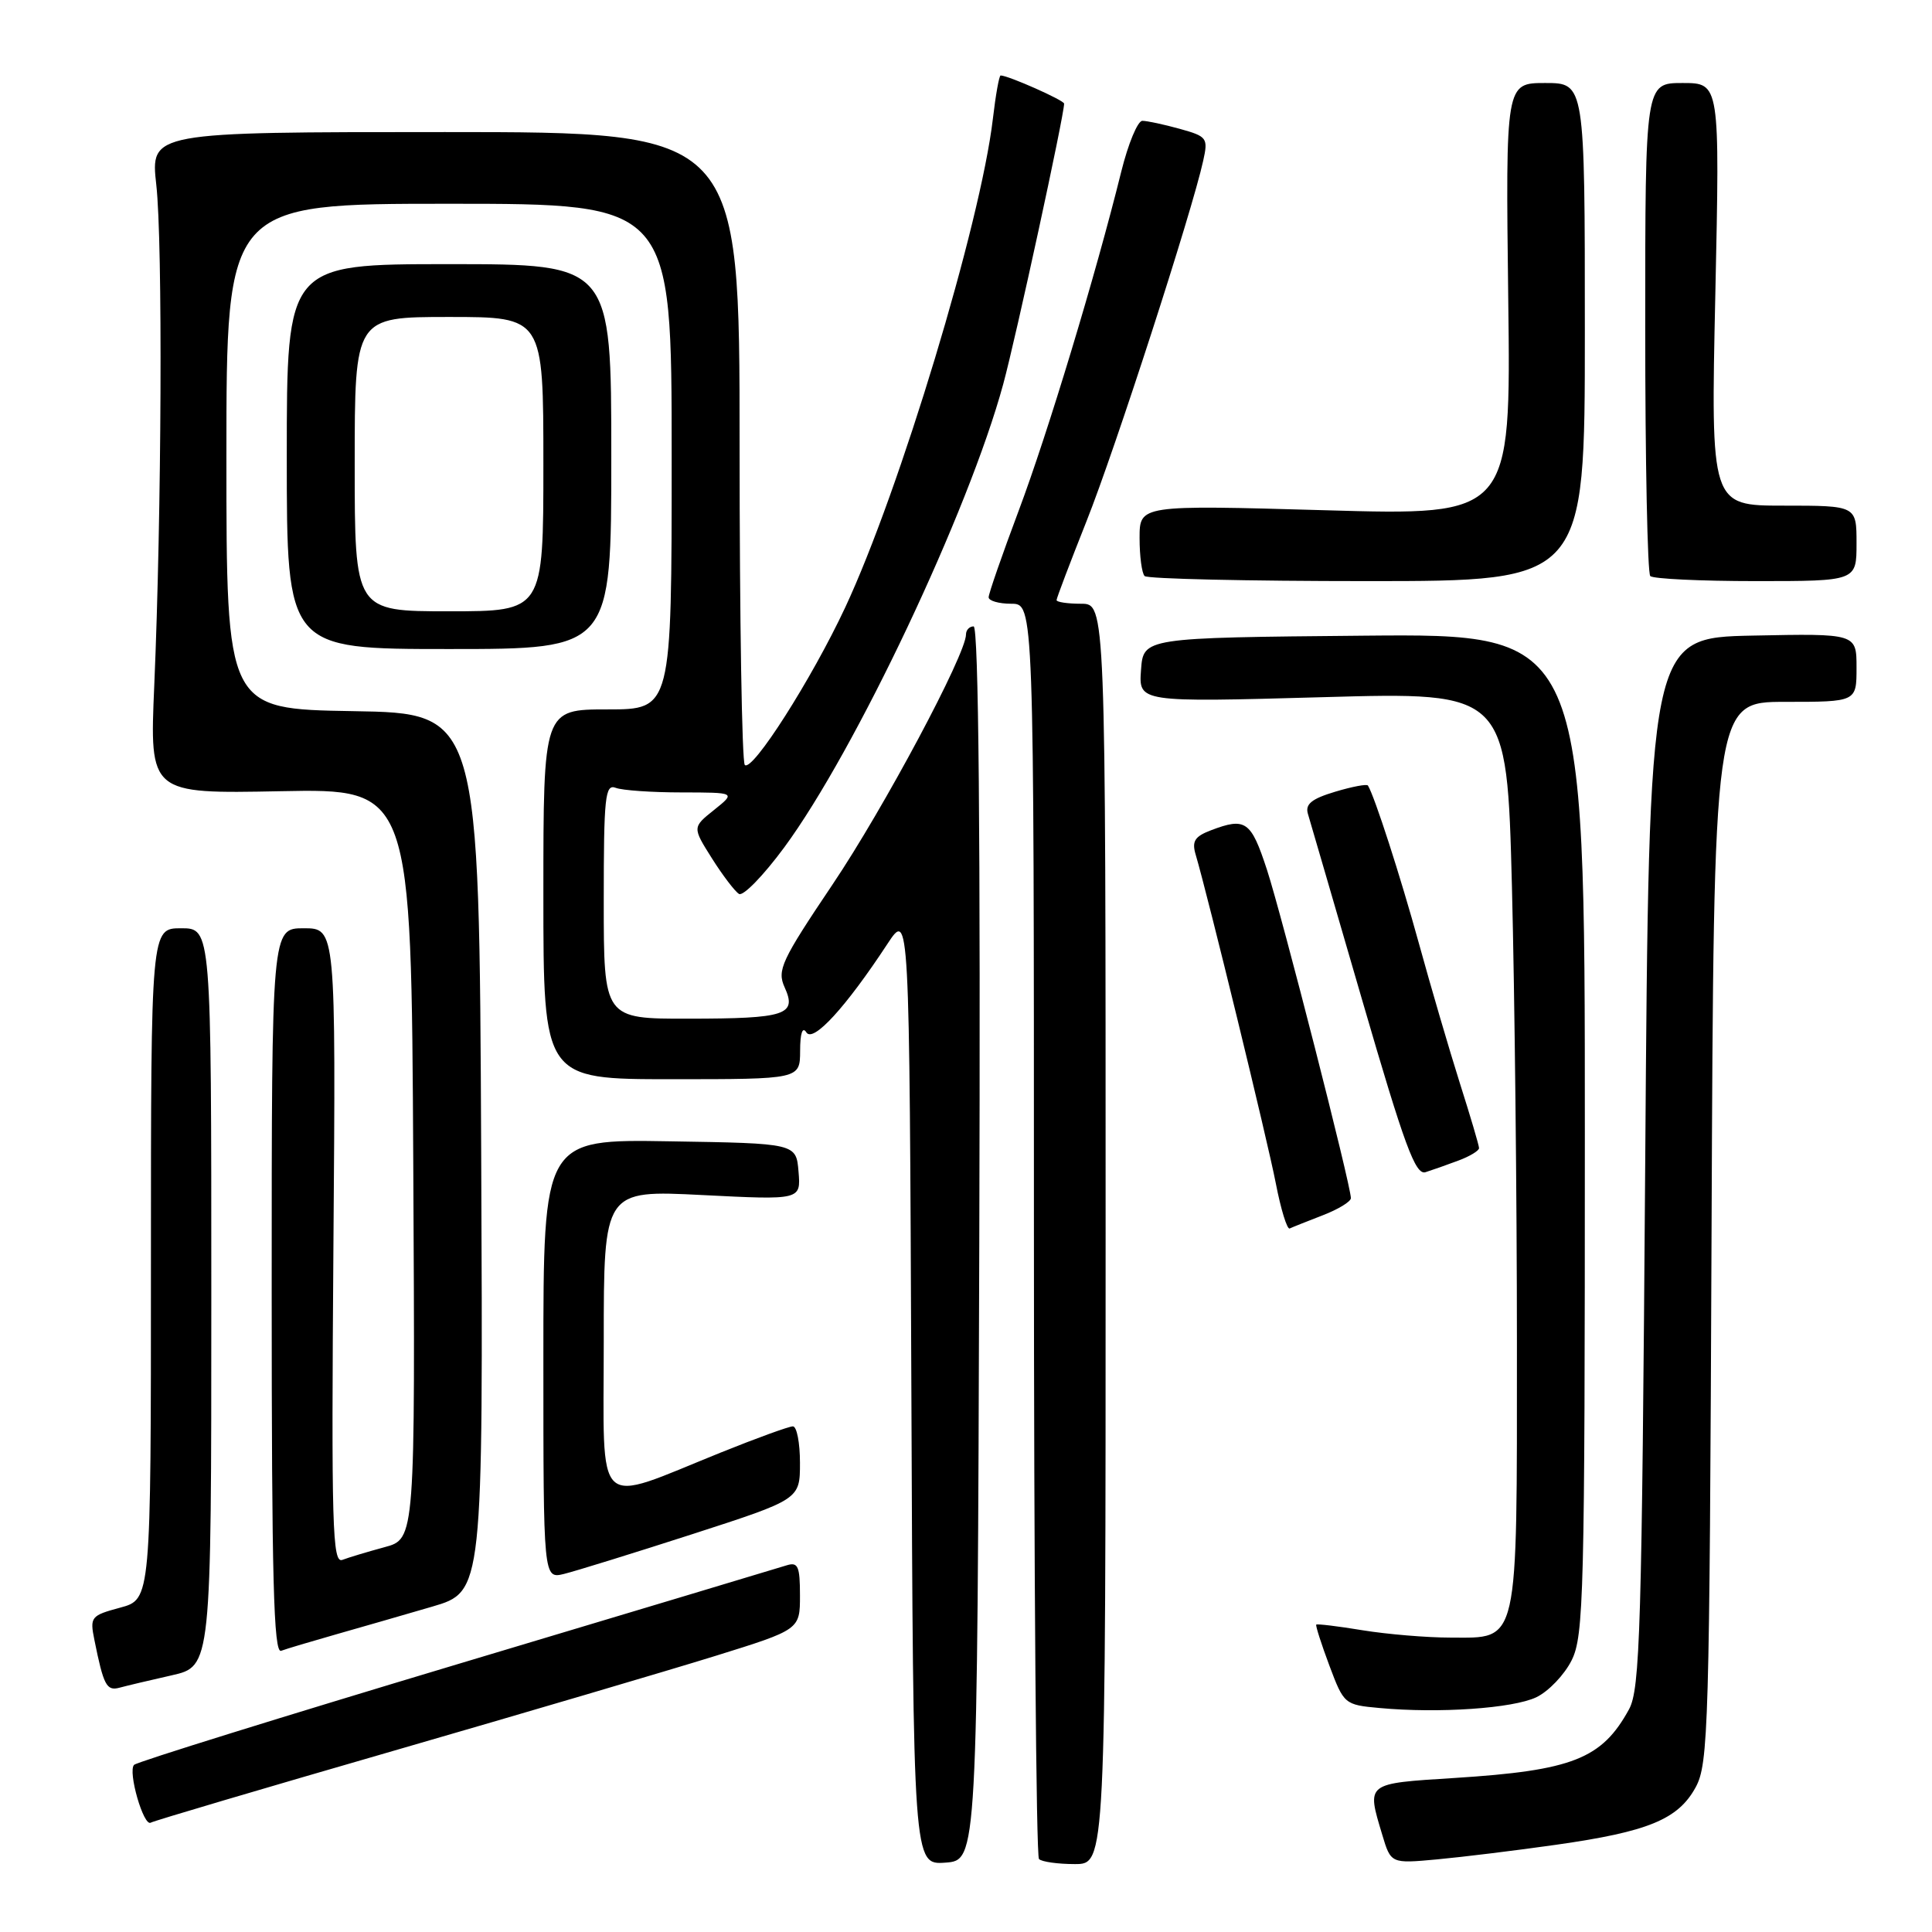<?xml version="1.0" encoding="UTF-8" standalone="no"?>
<!DOCTYPE svg PUBLIC "-//W3C//DTD SVG 1.1//EN" "http://www.w3.org/Graphics/SVG/1.1/DTD/svg11.dtd" >
<svg xmlns="http://www.w3.org/2000/svg" xmlns:xlink="http://www.w3.org/1999/xlink" version="1.1" viewBox="0 0 256 256">
 <g >
 <path fill="currentColor"
d=" M 129.76 164.75 C 129.93 110.43 129.67 83.00 129.01 83.00 C 128.45 83.00 128.00 83.48 128.00 84.07 C 128.00 86.70 117.11 107.11 110.31 117.21 C 103.52 127.31 102.94 128.56 103.97 130.83 C 105.63 134.48 104.14 134.97 91.25 134.98 C 80.00 135.00 80.00 135.00 80.00 119.39 C 80.00 105.57 80.18 103.86 81.58 104.39 C 82.45 104.73 86.39 105.00 90.33 105.00 C 97.50 105.01 97.50 105.01 94.62 107.32 C 91.74 109.62 91.74 109.62 94.33 113.73 C 95.75 115.98 97.37 118.11 97.92 118.45 C 98.47 118.79 101.17 116.01 103.92 112.28 C 113.33 99.51 128.36 67.71 132.93 50.91 C 134.63 44.66 141.00 15.31 141.00 13.73 C 141.00 13.29 133.59 10.00 132.59 10.00 C 132.39 10.00 131.93 12.59 131.56 15.75 C 129.93 29.59 119.23 65.01 111.99 80.50 C 107.55 89.99 99.68 102.34 98.69 101.36 C 98.31 100.98 98.00 81.95 98.00 59.08 C 98.00 17.50 98.00 17.50 58.96 17.50 C 19.93 17.50 19.93 17.50 20.71 24.50 C 21.57 32.13 21.42 68.01 20.44 90.84 C 19.82 105.18 19.82 105.18 37.16 104.84 C 54.50 104.50 54.50 104.50 54.76 154.21 C 55.02 203.92 55.02 203.92 50.95 205.01 C 48.71 205.62 46.20 206.37 45.37 206.69 C 44.04 207.20 43.90 202.34 44.18 165.13 C 44.50 123.00 44.50 123.00 40.25 123.00 C 36.00 123.00 36.00 123.00 36.00 171.11 C 36.00 209.18 36.26 219.12 37.25 218.74 C 37.94 218.48 41.20 217.51 44.50 216.57 C 47.80 215.63 53.54 213.98 57.26 212.89 C 64.02 210.91 64.02 210.91 63.76 152.71 C 63.50 94.50 63.50 94.50 46.75 94.23 C 30.00 93.95 30.00 93.95 30.00 60.48 C 30.00 27.00 30.00 27.00 59.50 27.00 C 89.00 27.00 89.00 27.00 89.00 60.50 C 89.00 94.00 89.00 94.00 80.50 94.00 C 72.00 94.00 72.00 94.00 72.00 118.50 C 72.00 143.00 72.00 143.00 89.00 143.00 C 106.00 143.00 106.00 143.00 106.02 139.25 C 106.02 136.89 106.34 135.98 106.85 136.80 C 107.74 138.20 112.06 133.49 117.59 125.07 C 120.50 120.65 120.50 120.65 120.76 183.88 C 121.01 247.11 121.01 247.11 125.26 246.81 C 129.50 246.50 129.50 246.50 129.76 164.75 Z  M 146.50 163.50 C 146.50 80.00 146.50 80.00 143.25 80.00 C 141.46 80.00 140.00 79.78 140.00 79.52 C 140.00 79.26 141.79 74.55 143.97 69.06 C 147.74 59.60 157.94 28.10 159.43 21.30 C 160.10 18.28 159.95 18.08 156.32 17.07 C 154.22 16.49 151.99 16.01 151.37 16.01 C 150.75 16.00 149.49 19.04 148.57 22.75 C 145.18 36.45 138.83 57.42 134.97 67.70 C 132.79 73.51 131.00 78.66 131.00 79.14 C 131.00 79.61 132.35 80.00 134.00 80.00 C 137.00 80.00 137.00 80.00 137.00 162.83 C 137.00 208.39 137.30 245.97 137.67 246.33 C 138.03 246.70 140.17 247.00 142.42 247.00 C 146.50 247.00 146.50 247.00 146.50 163.50 Z  M 206.20 244.44 C 218.39 242.71 222.36 241.08 224.68 236.83 C 226.38 233.72 226.52 228.93 226.79 163.25 C 227.08 93.00 227.08 93.00 236.54 93.00 C 246.00 93.00 246.00 93.00 246.00 88.47 C 246.00 83.94 246.00 83.94 232.25 84.22 C 218.50 84.50 218.50 84.50 218.00 154.00 C 217.55 216.06 217.32 223.82 215.85 226.50 C 212.25 233.07 208.36 234.60 192.75 235.59 C 180.90 236.34 181.08 236.20 183.15 243.10 C 184.30 246.94 184.30 246.94 190.40 246.38 C 193.75 246.07 200.87 245.20 206.20 244.44 Z  M 52.08 232.01 C 69.36 227.01 88.56 221.35 94.75 219.43 C 106.00 215.93 106.00 215.93 106.00 211.40 C 106.00 207.54 105.74 206.95 104.25 207.41 C 103.29 207.71 83.60 213.63 60.50 220.55 C 37.40 227.48 18.17 233.46 17.77 233.85 C 16.90 234.70 19.03 242.10 19.98 241.51 C 20.35 241.28 34.79 237.01 52.08 232.01 Z  M 203.56 224.90 C 205.18 224.13 207.29 221.92 208.25 220.00 C 209.86 216.77 210.00 211.32 210.00 150.23 C 210.00 83.97 210.00 83.97 180.75 84.23 C 151.50 84.50 151.50 84.50 151.19 88.78 C 150.88 93.06 150.88 93.06 175.28 92.38 C 199.67 91.69 199.67 91.69 200.34 117.51 C 200.70 131.71 201.00 158.90 201.00 177.94 C 201.00 218.48 201.33 217.00 192.19 216.99 C 189.06 216.99 183.83 216.55 180.56 216.02 C 177.30 215.48 174.53 215.15 174.41 215.27 C 174.30 215.40 175.08 217.84 176.15 220.70 C 178.07 225.82 178.16 225.90 182.80 226.32 C 190.67 227.05 200.45 226.37 203.56 224.90 Z  M 22.75 221.99 C 28.00 220.80 28.00 220.80 28.00 171.90 C 28.00 123.00 28.00 123.00 24.00 123.00 C 20.00 123.00 20.00 123.00 20.00 167.46 C 20.00 211.92 20.00 211.92 15.93 213.02 C 12.04 214.07 11.89 214.25 12.51 217.31 C 13.72 223.32 14.12 224.09 15.83 223.63 C 16.75 223.38 19.86 222.64 22.75 221.99 Z  M 91.75 203.28 C 106.00 198.67 106.00 198.67 106.00 193.83 C 106.00 191.18 105.58 189.00 105.06 189.00 C 104.54 189.00 100.25 190.56 95.53 192.46 C 78.51 199.32 80.00 200.73 80.00 177.77 C 80.00 157.69 80.00 157.69 93.06 158.35 C 106.12 159.01 106.12 159.01 105.81 155.26 C 105.50 151.50 105.50 151.50 88.75 151.23 C 72.00 150.95 72.00 150.95 72.00 180.08 C 72.00 209.22 72.00 209.22 74.75 208.55 C 76.26 208.18 83.91 205.81 91.75 203.28 Z  M 175.25 161.04 C 177.31 160.25 179.00 159.22 179.00 158.76 C 179.00 157.07 169.86 121.31 167.88 115.25 C 165.76 108.77 165.05 108.27 160.45 110.02 C 158.30 110.84 157.90 111.47 158.44 113.27 C 160.05 118.71 167.95 151.10 169.05 156.79 C 169.72 160.25 170.55 162.94 170.89 162.78 C 171.22 162.62 173.19 161.84 175.25 161.04 Z  M 193.25 153.78 C 194.76 153.22 195.99 152.47 195.98 152.13 C 195.98 151.78 194.83 147.90 193.43 143.50 C 192.04 139.10 189.60 130.78 188.01 125.00 C 185.55 116.07 182.15 105.54 181.26 104.09 C 181.13 103.86 179.17 104.23 176.91 104.91 C 173.81 105.84 172.93 106.55 173.30 107.82 C 173.58 108.74 176.83 119.92 180.54 132.67 C 186.11 151.82 187.55 155.74 188.89 155.32 C 189.77 155.04 191.74 154.35 193.25 153.78 Z  M 81.00 60.50 C 81.00 35.00 81.00 35.00 59.50 35.00 C 38.00 35.00 38.00 35.00 38.00 60.50 C 38.00 86.00 38.00 86.00 59.50 86.00 C 81.00 86.00 81.00 86.00 81.00 60.50 Z  M 210.00 44.00 C 210.00 11.00 210.00 11.00 204.75 11.00 C 199.50 11.00 199.50 11.00 199.85 39.66 C 200.21 68.32 200.21 68.32 175.60 67.61 C 151.00 66.91 151.00 66.91 151.00 71.29 C 151.00 73.70 151.30 75.97 151.67 76.33 C 152.03 76.70 165.31 77.00 181.17 77.00 C 210.00 77.00 210.00 77.00 210.00 44.00 Z  M 246.00 72.00 C 246.00 67.00 246.00 67.00 236.34 67.00 C 226.68 67.00 226.68 67.00 227.29 39.00 C 227.89 11.00 227.89 11.00 222.95 11.00 C 218.00 11.00 218.00 11.00 218.00 43.33 C 218.00 61.12 218.30 75.97 218.67 76.33 C 219.03 76.70 225.33 77.00 232.67 77.00 C 246.00 77.00 246.00 77.00 246.00 72.00 Z  M 47.00 61.50 C 47.00 42.00 47.00 42.00 59.50 42.00 C 72.00 42.00 72.00 42.00 72.00 61.50 C 72.00 81.00 72.00 81.00 59.50 81.00 C 47.00 81.00 47.00 81.00 47.00 61.50 Z "/>
</g>
</svg>